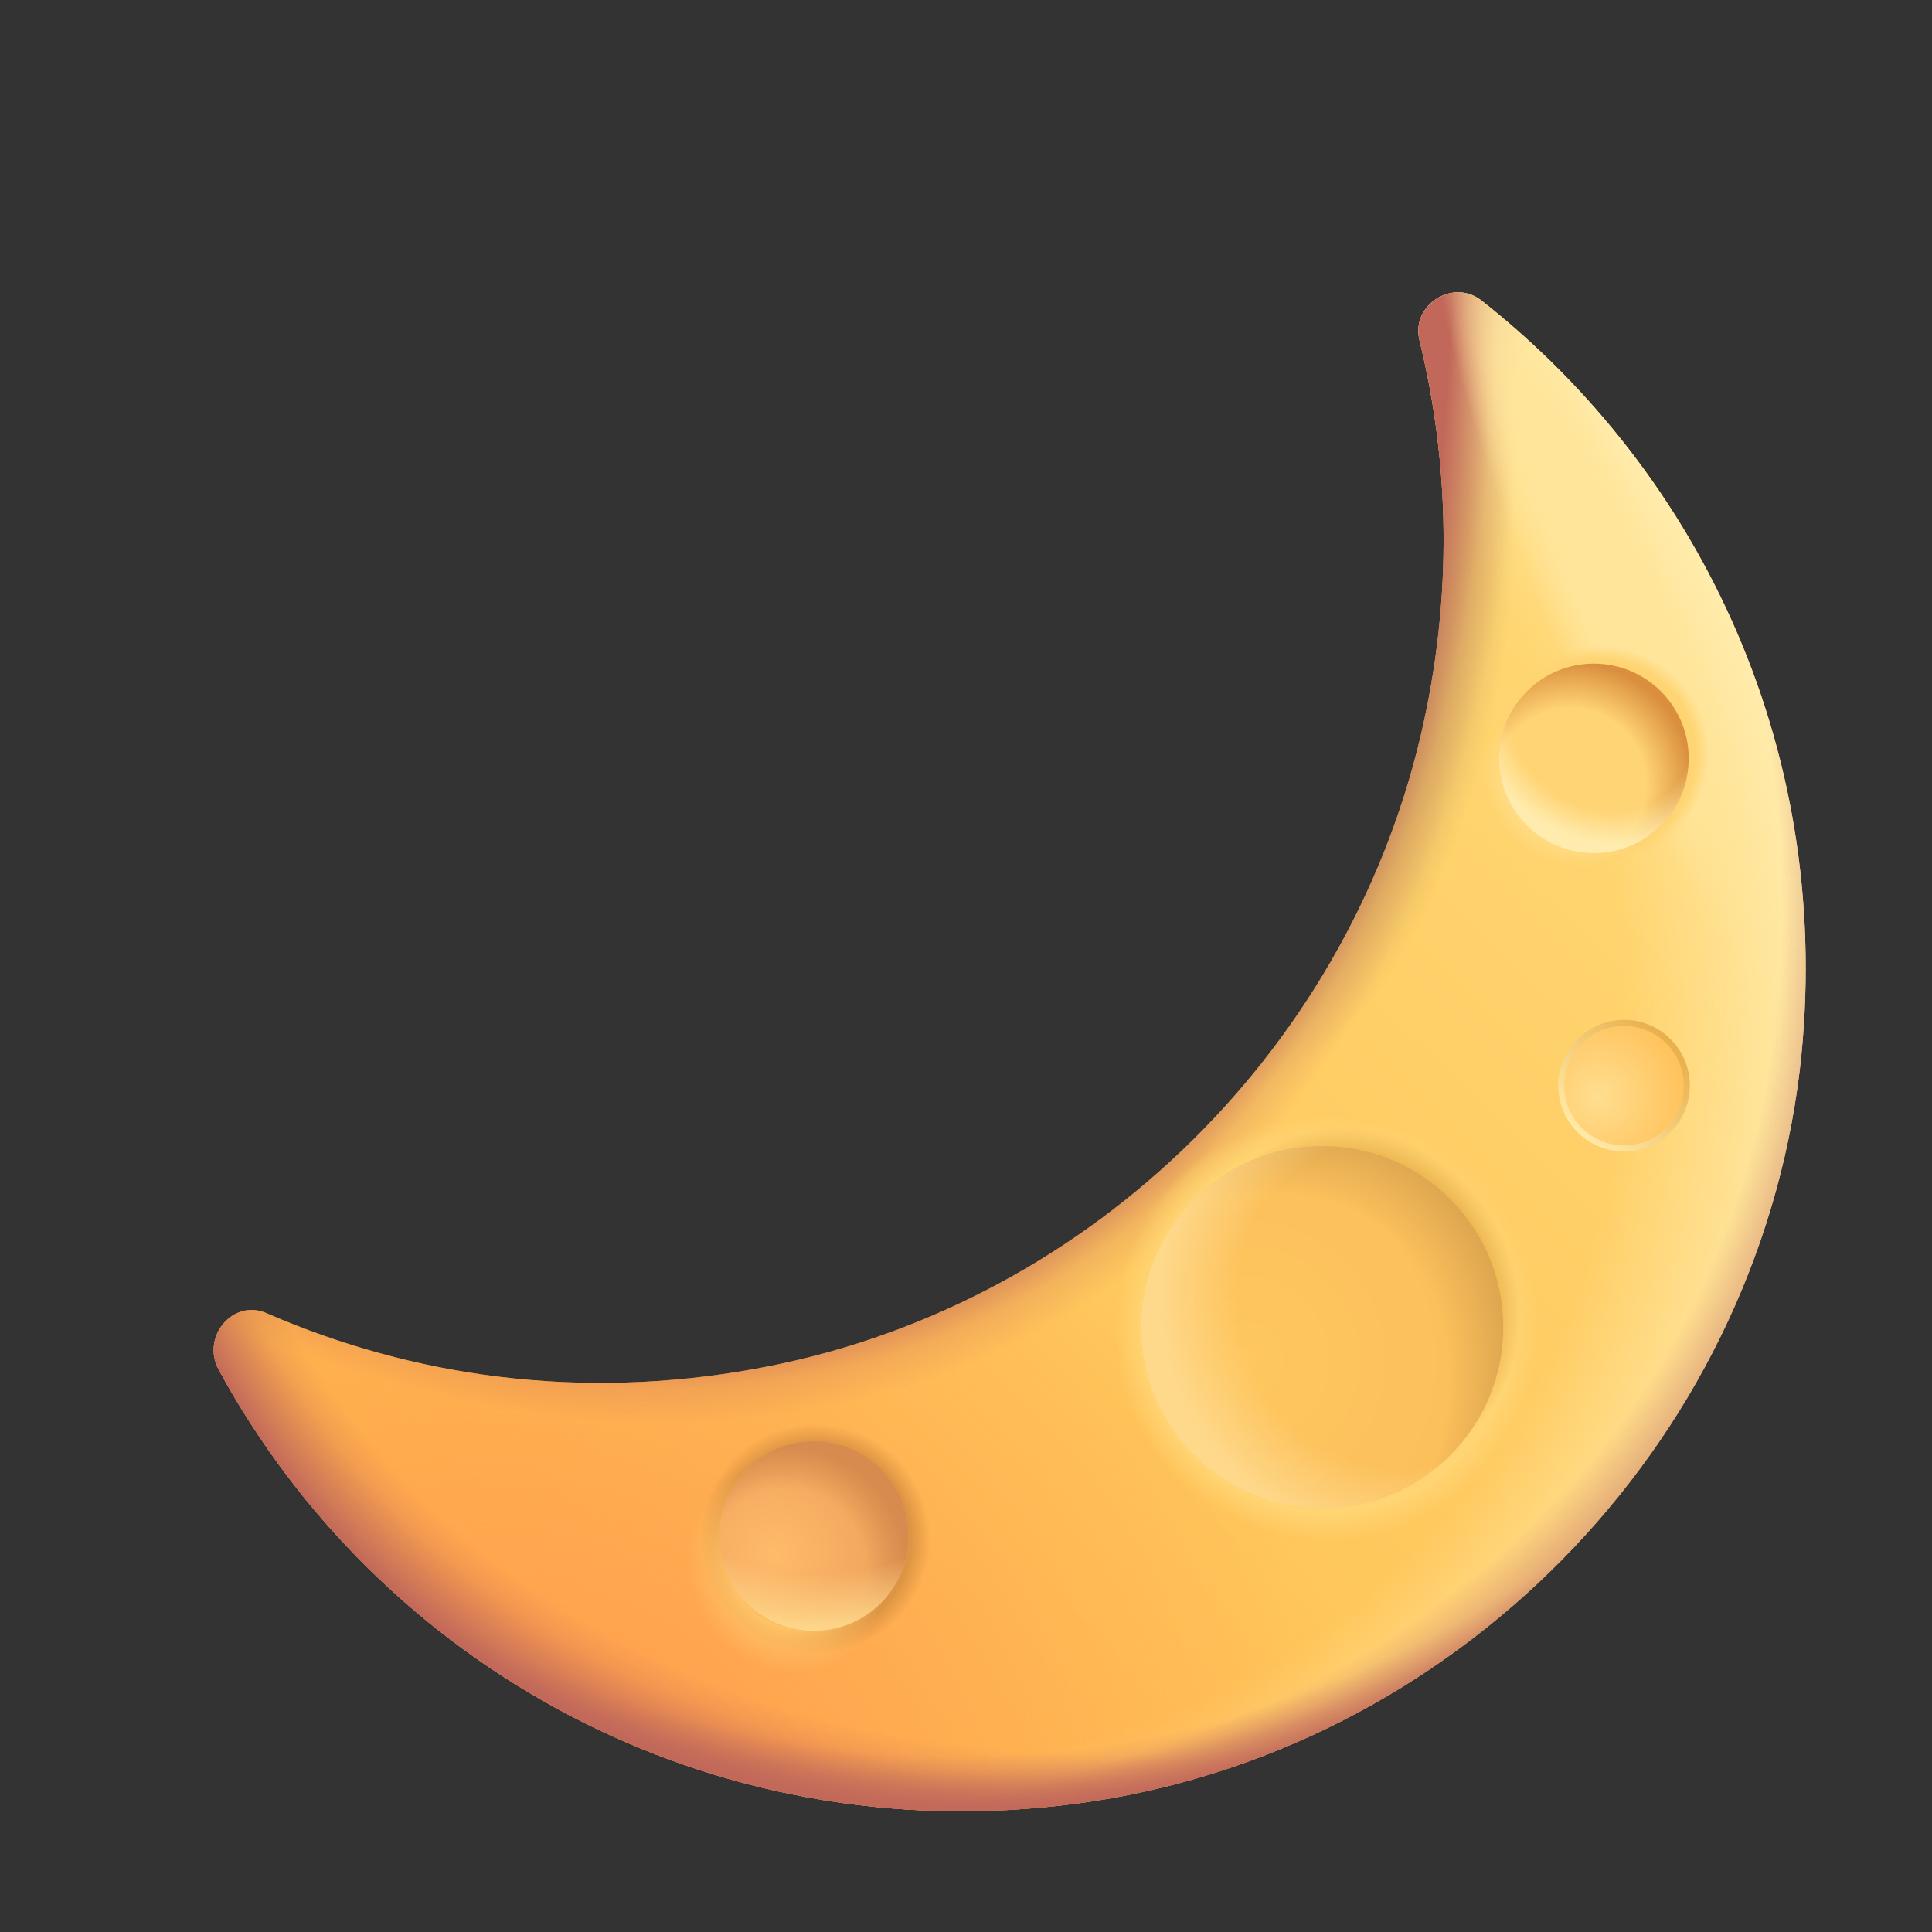 <svg width="32" height="32" viewBox="0 0 32 32" fill="none" xmlns="http://www.w3.org/2000/svg">
<rect x="0" y="0" width="32" height="32" fill="#333333" stroke="none"/>
<path d="M23.51 5.632C24.01 7.672 24.07 9.892 23.53 12.192C22.27 17.522 17.89 21.702 12.51 22.672C9.6 23.202 6.83 22.802 4.42 21.752C3.86 21.502 3.33 22.142 3.62 22.682C6.27 27.562 11.73 30.682 17.84 29.872C24.07 29.042 29.06 23.962 29.81 17.722C30.41 12.542 28.21 7.862 24.53 4.972C24.06 4.612 23.37 5.052 23.51 5.632Z" fill="url(#paint0_linear_48405_225)"/>
<path d="M23.51 5.632C24.01 7.672 24.07 9.892 23.53 12.192C22.27 17.522 17.89 21.702 12.51 22.672C9.6 23.202 6.83 22.802 4.42 21.752C3.86 21.502 3.33 22.142 3.62 22.682C6.27 27.562 11.73 30.682 17.84 29.872C24.07 29.042 29.06 23.962 29.81 17.722C30.41 12.542 28.21 7.862 24.53 4.972C24.06 4.612 23.37 5.052 23.51 5.632Z" fill="url(#paint1_radial_48405_225)"/>
<path d="M23.51 5.632C24.01 7.672 24.07 9.892 23.53 12.192C22.27 17.522 17.89 21.702 12.51 22.672C9.6 23.202 6.83 22.802 4.42 21.752C3.86 21.502 3.33 22.142 3.62 22.682C6.27 27.562 11.73 30.682 17.84 29.872C24.07 29.042 29.06 23.962 29.81 17.722C30.41 12.542 28.21 7.862 24.53 4.972C24.06 4.612 23.37 5.052 23.51 5.632Z" fill="url(#paint2_radial_48405_225)"/>
<path d="M23.51 5.632C24.01 7.672 24.07 9.892 23.53 12.192C22.27 17.522 17.89 21.702 12.51 22.672C9.6 23.202 6.83 22.802 4.42 21.752C3.86 21.502 3.33 22.142 3.62 22.682C6.27 27.562 11.73 30.682 17.84 29.872C24.07 29.042 29.06 23.962 29.81 17.722C30.41 12.542 28.21 7.862 24.53 4.972C24.06 4.612 23.37 5.052 23.51 5.632Z" fill="url(#paint3_radial_48405_225)"/>
<path d="M23.51 5.632C24.01 7.672 24.07 9.892 23.53 12.192C22.27 17.522 17.89 21.702 12.51 22.672C9.6 23.202 6.83 22.802 4.42 21.752C3.86 21.502 3.33 22.142 3.62 22.682C6.27 27.562 11.73 30.682 17.84 29.872C24.07 29.042 29.06 23.962 29.81 17.722C30.41 12.542 28.21 7.862 24.53 4.972C24.06 4.612 23.37 5.052 23.51 5.632Z" fill="url(#paint4_radial_48405_225)"/>
<path d="M23.51 5.632C24.01 7.672 24.07 9.892 23.53 12.192C22.27 17.522 17.89 21.702 12.51 22.672C9.6 23.202 6.83 22.802 4.42 21.752C3.86 21.502 3.33 22.142 3.62 22.682C6.27 27.562 11.73 30.682 17.84 29.872C24.07 29.042 29.06 23.962 29.81 17.722C30.41 12.542 28.21 7.862 24.53 4.972C24.06 4.612 23.37 5.052 23.51 5.632Z" fill="url(#paint5_radial_48405_225)"/>
<path d="M23.51 5.632C24.01 7.672 24.07 9.892 23.53 12.192C22.27 17.522 17.89 21.702 12.51 22.672C9.6 23.202 6.83 22.802 4.42 21.752C3.86 21.502 3.33 22.142 3.62 22.682C6.27 27.562 11.73 30.682 17.84 29.872C24.07 29.042 29.06 23.962 29.81 17.722C30.41 12.542 28.21 7.862 24.53 4.972C24.06 4.612 23.37 5.052 23.51 5.632Z" fill="url(#paint6_radial_48405_225)"/>
<path d="M23.51 5.632C24.01 7.672 24.07 9.892 23.53 12.192C22.27 17.522 17.89 21.702 12.51 22.672C9.6 23.202 6.83 22.802 4.42 21.752C3.86 21.502 3.33 22.142 3.62 22.682C6.27 27.562 11.73 30.682 17.84 29.872C24.07 29.042 29.06 23.962 29.81 17.722C30.41 12.542 28.21 7.862 24.53 4.972C24.06 4.612 23.37 5.052 23.51 5.632Z" fill="url(#paint7_radial_48405_225)"/>
<path d="M23.51 5.632C24.01 7.672 24.07 9.892 23.53 12.192C22.27 17.522 17.89 21.702 12.51 22.672C9.6 23.202 6.83 22.802 4.42 21.752C3.86 21.502 3.33 22.142 3.62 22.682C6.27 27.562 11.73 30.682 17.84 29.872C24.07 29.042 29.06 23.962 29.81 17.722C30.41 12.542 28.21 7.862 24.53 4.972C24.06 4.612 23.37 5.052 23.51 5.632Z" fill="url(#paint8_radial_48405_225)"/>
<path d="M23.51 5.632C24.01 7.672 24.07 9.892 23.53 12.192C22.27 17.522 17.89 21.702 12.51 22.672C9.6 23.202 6.83 22.802 4.42 21.752C3.86 21.502 3.33 22.142 3.62 22.682C6.27 27.562 11.73 30.682 17.84 29.872C24.07 29.042 29.06 23.962 29.81 17.722C30.41 12.542 28.21 7.862 24.53 4.972C24.06 4.612 23.37 5.052 23.51 5.632Z" fill="url(#paint9_radial_48405_225)"/>
<path d="M23.51 5.632C24.01 7.672 24.07 9.892 23.53 12.192C22.27 17.522 17.89 21.702 12.51 22.672C9.6 23.202 6.83 22.802 4.42 21.752C3.86 21.502 3.33 22.142 3.62 22.682C6.27 27.562 11.73 30.682 17.84 29.872C24.07 29.042 29.06 23.962 29.81 17.722C30.41 12.542 28.21 7.862 24.53 4.972C24.06 4.612 23.37 5.052 23.51 5.632Z" fill="url(#paint10_radial_48405_225)"/>
<path d="M23.51 5.632C24.01 7.672 24.07 9.892 23.53 12.192C22.27 17.522 17.89 21.702 12.51 22.672C9.6 23.202 6.83 22.802 4.42 21.752C3.86 21.502 3.33 22.142 3.62 22.682C6.27 27.562 11.73 30.682 17.84 29.872C24.07 29.042 29.06 23.962 29.81 17.722C30.41 12.542 28.21 7.862 24.53 4.972C24.06 4.612 23.37 5.052 23.51 5.632Z" fill="url(#paint11_radial_48405_225)"/>
<path d="M23.51 5.632C24.01 7.672 24.07 9.892 23.53 12.192C22.27 17.522 17.89 21.702 12.51 22.672C9.6 23.202 6.83 22.802 4.42 21.752C3.86 21.502 3.33 22.142 3.62 22.682C6.27 27.562 11.73 30.682 17.84 29.872C24.07 29.042 29.06 23.962 29.81 17.722C30.41 12.542 28.21 7.862 24.53 4.972C24.06 4.612 23.37 5.052 23.51 5.632Z" fill="url(#paint12_radial_48405_225)"/>
<path d="M23.51 5.632C24.01 7.672 24.07 9.892 23.53 12.192C22.27 17.522 17.89 21.702 12.51 22.672C9.6 23.202 6.83 22.802 4.42 21.752C3.86 21.502 3.33 22.142 3.62 22.682C6.27 27.562 11.73 30.682 17.84 29.872C24.07 29.042 29.06 23.962 29.81 17.722C30.41 12.542 28.21 7.862 24.53 4.972C24.06 4.612 23.37 5.052 23.51 5.632Z" fill="url(#paint13_radial_48405_225)"/>
<path d="M23.51 5.632C24.01 7.672 24.07 9.892 23.53 12.192C22.27 17.522 17.89 21.702 12.51 22.672C9.6 23.202 6.83 22.802 4.42 21.752C3.86 21.502 3.33 22.142 3.62 22.682C6.27 27.562 11.73 30.682 17.84 29.872C24.07 29.042 29.06 23.962 29.81 17.722C30.41 12.542 28.21 7.862 24.53 4.972C24.06 4.612 23.37 5.052 23.51 5.632Z" fill="url(#paint14_radial_48405_225)"/>
<path d="M13.479 27.012C14.347 27.012 15.049 26.309 15.049 25.442C15.049 24.575 14.347 23.872 13.479 23.872C12.612 23.872 11.909 24.575 11.909 25.442C11.909 26.309 12.612 27.012 13.479 27.012Z" fill="url(#paint15_radial_48405_225)"/>
<path d="M13.479 27.012C14.347 27.012 15.049 26.309 15.049 25.442C15.049 24.575 14.347 23.872 13.479 23.872C12.612 23.872 11.909 24.575 11.909 25.442C11.909 26.309 12.612 27.012 13.479 27.012Z" fill="url(#paint16_radial_48405_225)"/>
<path d="M13.479 27.012C14.347 27.012 15.049 26.309 15.049 25.442C15.049 24.575 14.347 23.872 13.479 23.872C12.612 23.872 11.909 24.575 11.909 25.442C11.909 26.309 12.612 27.012 13.479 27.012Z" fill="url(#paint17_radial_48405_225)"/>
<path d="M26.4 14.132C27.267 14.132 27.97 13.429 27.97 12.562C27.97 11.695 27.267 10.992 26.4 10.992C25.532 10.992 24.83 11.695 24.83 12.562C24.83 13.429 25.532 14.132 26.4 14.132Z" fill="url(#paint18_radial_48405_225)"/>
<path d="M26.4 14.132C27.267 14.132 27.97 13.429 27.97 12.562C27.97 11.695 27.267 10.992 26.4 10.992C25.532 10.992 24.83 11.695 24.83 12.562C24.83 13.429 25.532 14.132 26.4 14.132Z" fill="url(#paint19_radial_48405_225)"/>
<path d="M26.4 14.132C27.267 14.132 27.97 13.429 27.97 12.562C27.97 11.695 27.267 10.992 26.4 10.992C25.532 10.992 24.83 11.695 24.83 12.562C24.83 13.429 25.532 14.132 26.4 14.132Z" fill="url(#paint20_radial_48405_225)"/>
<path d="M26.899 18.972C27.446 18.972 27.889 18.529 27.889 17.982C27.889 17.436 27.446 16.992 26.899 16.992C26.353 16.992 25.909 17.436 25.909 17.982C25.909 18.529 26.353 18.972 26.899 18.972Z" stroke="url(#paint21_linear_48405_225)" stroke-width="0.2"/>
<path d="M26.899 18.972C27.446 18.972 27.889 18.529 27.889 17.982C27.889 17.436 27.446 16.992 26.899 16.992C26.353 16.992 25.909 17.436 25.909 17.982C25.909 18.529 26.353 18.972 26.899 18.972Z" fill="url(#paint22_radial_48405_225)"/>
<path d="M21.899 24.982C23.556 24.982 24.899 23.639 24.899 21.982C24.899 20.325 23.556 18.982 21.899 18.982C20.243 18.982 18.899 20.325 18.899 21.982C18.899 23.639 20.243 24.982 21.899 24.982Z" fill="url(#paint23_radial_48405_225)"/>
<path d="M21.899 24.982C23.556 24.982 24.899 23.639 24.899 21.982C24.899 20.325 23.556 18.982 21.899 18.982C20.243 18.982 18.899 20.325 18.899 21.982C18.899 23.639 20.243 24.982 21.899 24.982Z" fill="url(#paint24_radial_48405_225)"/>
<path d="M21.899 24.982C23.556 24.982 24.899 23.639 24.899 21.982C24.899 20.325 23.556 18.982 21.899 18.982C20.243 18.982 18.899 20.325 18.899 21.982C18.899 23.639 20.243 24.982 21.899 24.982Z" fill="url(#paint25_radial_48405_225)"/>
<defs>
<linearGradient id="paint0_linear_48405_225" x1="28.688" y1="11.188" x2="10.75" y2="29.312" gradientUnits="userSpaceOnUse">
<stop stop-color="#FFD874"/>
<stop offset="1" stop-color="#FFBC4C"/>
</linearGradient>
<radialGradient id="paint1_radial_48405_225" cx="0" cy="0" r="1" gradientUnits="userSpaceOnUse" gradientTransform="translate(14.688 16.625) rotate(-23.408) scale(15.732 16.49)">
<stop offset="0.769" stop-color="#FFECAE" stop-opacity="0"/>
<stop offset="0.984" stop-color="#FFECAE"/>
</radialGradient>
<radialGradient id="paint2_radial_48405_225" cx="0" cy="0" r="1" gradientUnits="userSpaceOnUse" gradientTransform="translate(8.705 31.214) rotate(-39.846) scale(14.013 14.688)">
<stop stop-color="#FF984F"/>
<stop offset="1" stop-color="#FF984F" stop-opacity="0"/>
</radialGradient>
<radialGradient id="paint3_radial_48405_225" cx="0" cy="0" r="1" gradientUnits="userSpaceOnUse" gradientTransform="translate(22.173 11.515) rotate(13.627) scale(2.628 6.656)">
<stop offset="0.23" stop-color="#BA935B"/>
<stop offset="0.979" stop-color="#BA935B" stop-opacity="0"/>
</radialGradient>
<radialGradient id="paint4_radial_48405_225" cx="0" cy="0" r="1" gradientUnits="userSpaceOnUse" gradientTransform="translate(15.5 -7) rotate(89.246) scale(38.003 25.145)">
<stop offset="0.949" stop-color="#C1685A" stop-opacity="0"/>
<stop offset="0.956" stop-color="#C1685A" stop-opacity="0.2"/>
<stop offset="0.974" stop-color="#C1685A"/>
</radialGradient>
<radialGradient id="paint5_radial_48405_225" cx="0" cy="0" r="1" gradientUnits="userSpaceOnUse" gradientTransform="translate(-1.5 5.5) rotate(30.141) scale(35.847 22.514)">
<stop offset="0.937" stop-color="#C1685A" stop-opacity="0"/>
<stop offset="0.987" stop-color="#C1685A"/>
</radialGradient>
<radialGradient id="paint6_radial_48405_225" cx="0" cy="0" r="1" gradientUnits="userSpaceOnUse" gradientTransform="translate(4 -4.5) rotate(65.158) scale(29.753 18.897)">
<stop offset="0.943" stop-color="#C1685A"/>
<stop offset="0.979" stop-color="#C1685A" stop-opacity="0.2"/>
<stop offset="1" stop-color="#C1685A" stop-opacity="0"/>
</radialGradient>
<radialGradient id="paint7_radial_48405_225" cx="0" cy="0" r="1" gradientUnits="userSpaceOnUse" gradientTransform="translate(28.5 4.5) rotate(138.215) scale(31.516 20.852)">
<stop offset="0.943" stop-color="#C1685A" stop-opacity="0"/>
<stop offset="0.957" stop-color="#C1685A" stop-opacity="0.2"/>
<stop offset="0.99" stop-color="#C1685A"/>
</radialGradient>
<radialGradient id="paint8_radial_48405_225" cx="0" cy="0" r="1" gradientUnits="userSpaceOnUse" gradientTransform="translate(22 22) rotate(135) scale(3.536)">
<stop offset="0.87" stop-color="#FFD472"/>
<stop offset="1" stop-color="#FFD472" stop-opacity="0"/>
</radialGradient>
<radialGradient id="paint9_radial_48405_225" cx="0" cy="0" r="1" gradientUnits="userSpaceOnUse" gradientTransform="translate(26.5 9.5) rotate(-112.62) scale(6.5 1.108)">
<stop offset="0.457" stop-color="#FFE59A"/>
<stop offset="1" stop-color="#FFE59A" stop-opacity="0"/>
</radialGradient>
<radialGradient id="paint10_radial_48405_225" cx="0" cy="0" r="1" gradientUnits="userSpaceOnUse" gradientTransform="translate(22.5 21.5) rotate(-33.69) scale(5.408 6.067)">
<stop stop-color="#EBB54F" stop-opacity="0"/>
<stop offset="0.404" stop-color="#EBB54F"/>
<stop offset="0.48" stop-color="#EBB54F" stop-opacity="0"/>
</radialGradient>
<radialGradient id="paint11_radial_48405_225" cx="0" cy="0" r="1" gradientUnits="userSpaceOnUse" gradientTransform="translate(26.5 12.5) rotate(123.69) scale(1.803)">
<stop offset="0.87" stop-color="#FFD472"/>
<stop offset="1" stop-color="#FFD472" stop-opacity="0"/>
</radialGradient>
<radialGradient id="paint12_radial_48405_225" cx="0" cy="0" r="1" gradientUnits="userSpaceOnUse" gradientTransform="translate(26 13) rotate(-56.31) scale(3.606 4.045)">
<stop stop-color="#FFE090" stop-opacity="0"/>
<stop offset="0.204" stop-color="#FFE090"/>
<stop offset="0.371" stop-color="#FFE090" stop-opacity="0"/>
</radialGradient>
<radialGradient id="paint13_radial_48405_225" cx="0" cy="0" r="1" gradientUnits="userSpaceOnUse" gradientTransform="translate(13.5 25.5) rotate(135) scale(2.121)">
<stop offset="0.75" stop-color="#DE9543"/>
<stop offset="0.901" stop-color="#DE9543" stop-opacity="0"/>
</radialGradient>
<radialGradient id="paint14_radial_48405_225" cx="0" cy="0" r="1" gradientUnits="userSpaceOnUse" gradientTransform="translate(13 26) rotate(-35.538) scale(4.301 4.825)">
<stop offset="0.06" stop-color="#FFC266" stop-opacity="0"/>
<stop offset="0.202" stop-color="#FFC266"/>
<stop offset="0.364" stop-color="#FFC266" stop-opacity="0"/>
</radialGradient>
<radialGradient id="paint15_radial_48405_225" cx="0" cy="0" r="1" gradientUnits="userSpaceOnUse" gradientTransform="translate(12.812 25.73) rotate(-22.978) scale(2.43)">
<stop stop-color="#FFBA6A"/>
<stop offset="1" stop-color="#EB9E58"/>
</radialGradient>
<radialGradient id="paint16_radial_48405_225" cx="0" cy="0" r="1" gradientUnits="userSpaceOnUse" gradientTransform="translate(13 26) rotate(-45) scale(5.657)">
<stop offset="0.238" stop-color="#D78B4E" stop-opacity="0"/>
<stop offset="0.361" stop-color="#D78B4E"/>
</radialGradient>
<radialGradient id="paint17_radial_48405_225" cx="0" cy="0" r="1" gradientUnits="userSpaceOnUse" gradientTransform="translate(13.5 22.5) rotate(101.31) scale(5.099 5.263)">
<stop offset="0.7" stop-color="#FED98C" stop-opacity="0"/>
<stop offset="0.887" stop-color="#FED98C"/>
</radialGradient>
<radialGradient id="paint18_radial_48405_225" cx="0" cy="0" r="1" gradientUnits="userSpaceOnUse" gradientTransform="translate(25.733 12.85) rotate(-15.521) scale(2.322)">
<stop stop-color="#FFD778"/>
<stop offset="1" stop-color="#FFC767"/>
</radialGradient>
<radialGradient id="paint19_radial_48405_225" cx="0" cy="0" r="1" gradientUnits="userSpaceOnUse" gradientTransform="translate(26 13) rotate(-59.036) scale(2.915 2.915)">
<stop offset="0.434" stop-color="#FFD475"/>
<stop offset="0.699" stop-color="#DA8F3E"/>
</radialGradient>
<radialGradient id="paint20_radial_48405_225" cx="0" cy="0" r="1" gradientUnits="userSpaceOnUse" gradientTransform="translate(26.5 12) rotate(-56.31) scale(3.606 4.232)">
<stop offset="0.377" stop-color="#FFEBAD" stop-opacity="0"/>
<stop offset="0.519" stop-color="#FFEBAD"/>
</radialGradient>
<linearGradient id="paint21_linear_48405_225" x1="27.75" y1="17.141" x2="26.203" y2="18.797" gradientUnits="userSpaceOnUse">
<stop stop-color="#E7AC47"/>
<stop offset="1" stop-color="#FFE9A7"/>
</linearGradient>
<radialGradient id="paint22_radial_48405_225" cx="0" cy="0" r="1" gradientUnits="userSpaceOnUse" gradientTransform="translate(26.479 18.163) rotate(-15.521) scale(1.464)">
<stop stop-color="#FFDE8F"/>
<stop offset="1" stop-color="#FFC25B"/>
</radialGradient>
<radialGradient id="paint23_radial_48405_225" cx="0" cy="0" r="1" gradientUnits="userSpaceOnUse" gradientTransform="translate(20.625 22.531) rotate(-22.978) scale(4.643 4.643)">
<stop stop-color="#FFC75F"/>
<stop offset="1" stop-color="#FABC5A"/>
</radialGradient>
<radialGradient id="paint24_radial_48405_225" cx="0" cy="0" r="1" gradientUnits="userSpaceOnUse" gradientTransform="translate(20 24) rotate(-50.711) scale(7.106 5.297)">
<stop offset="0.656" stop-color="#BD8D44" stop-opacity="0"/>
<stop offset="1" stop-color="#BD8D44"/>
</radialGradient>
<radialGradient id="paint25_radial_48405_225" cx="0" cy="0" r="1" gradientUnits="userSpaceOnUse" gradientTransform="translate(23.141 21.554) rotate(162.476) scale(4.448 4.591)">
<stop offset="0.595" stop-color="#FED98C" stop-opacity="0"/>
<stop offset="0.887" stop-color="#FED98C"/>
</radialGradient>
</defs>
</svg>
